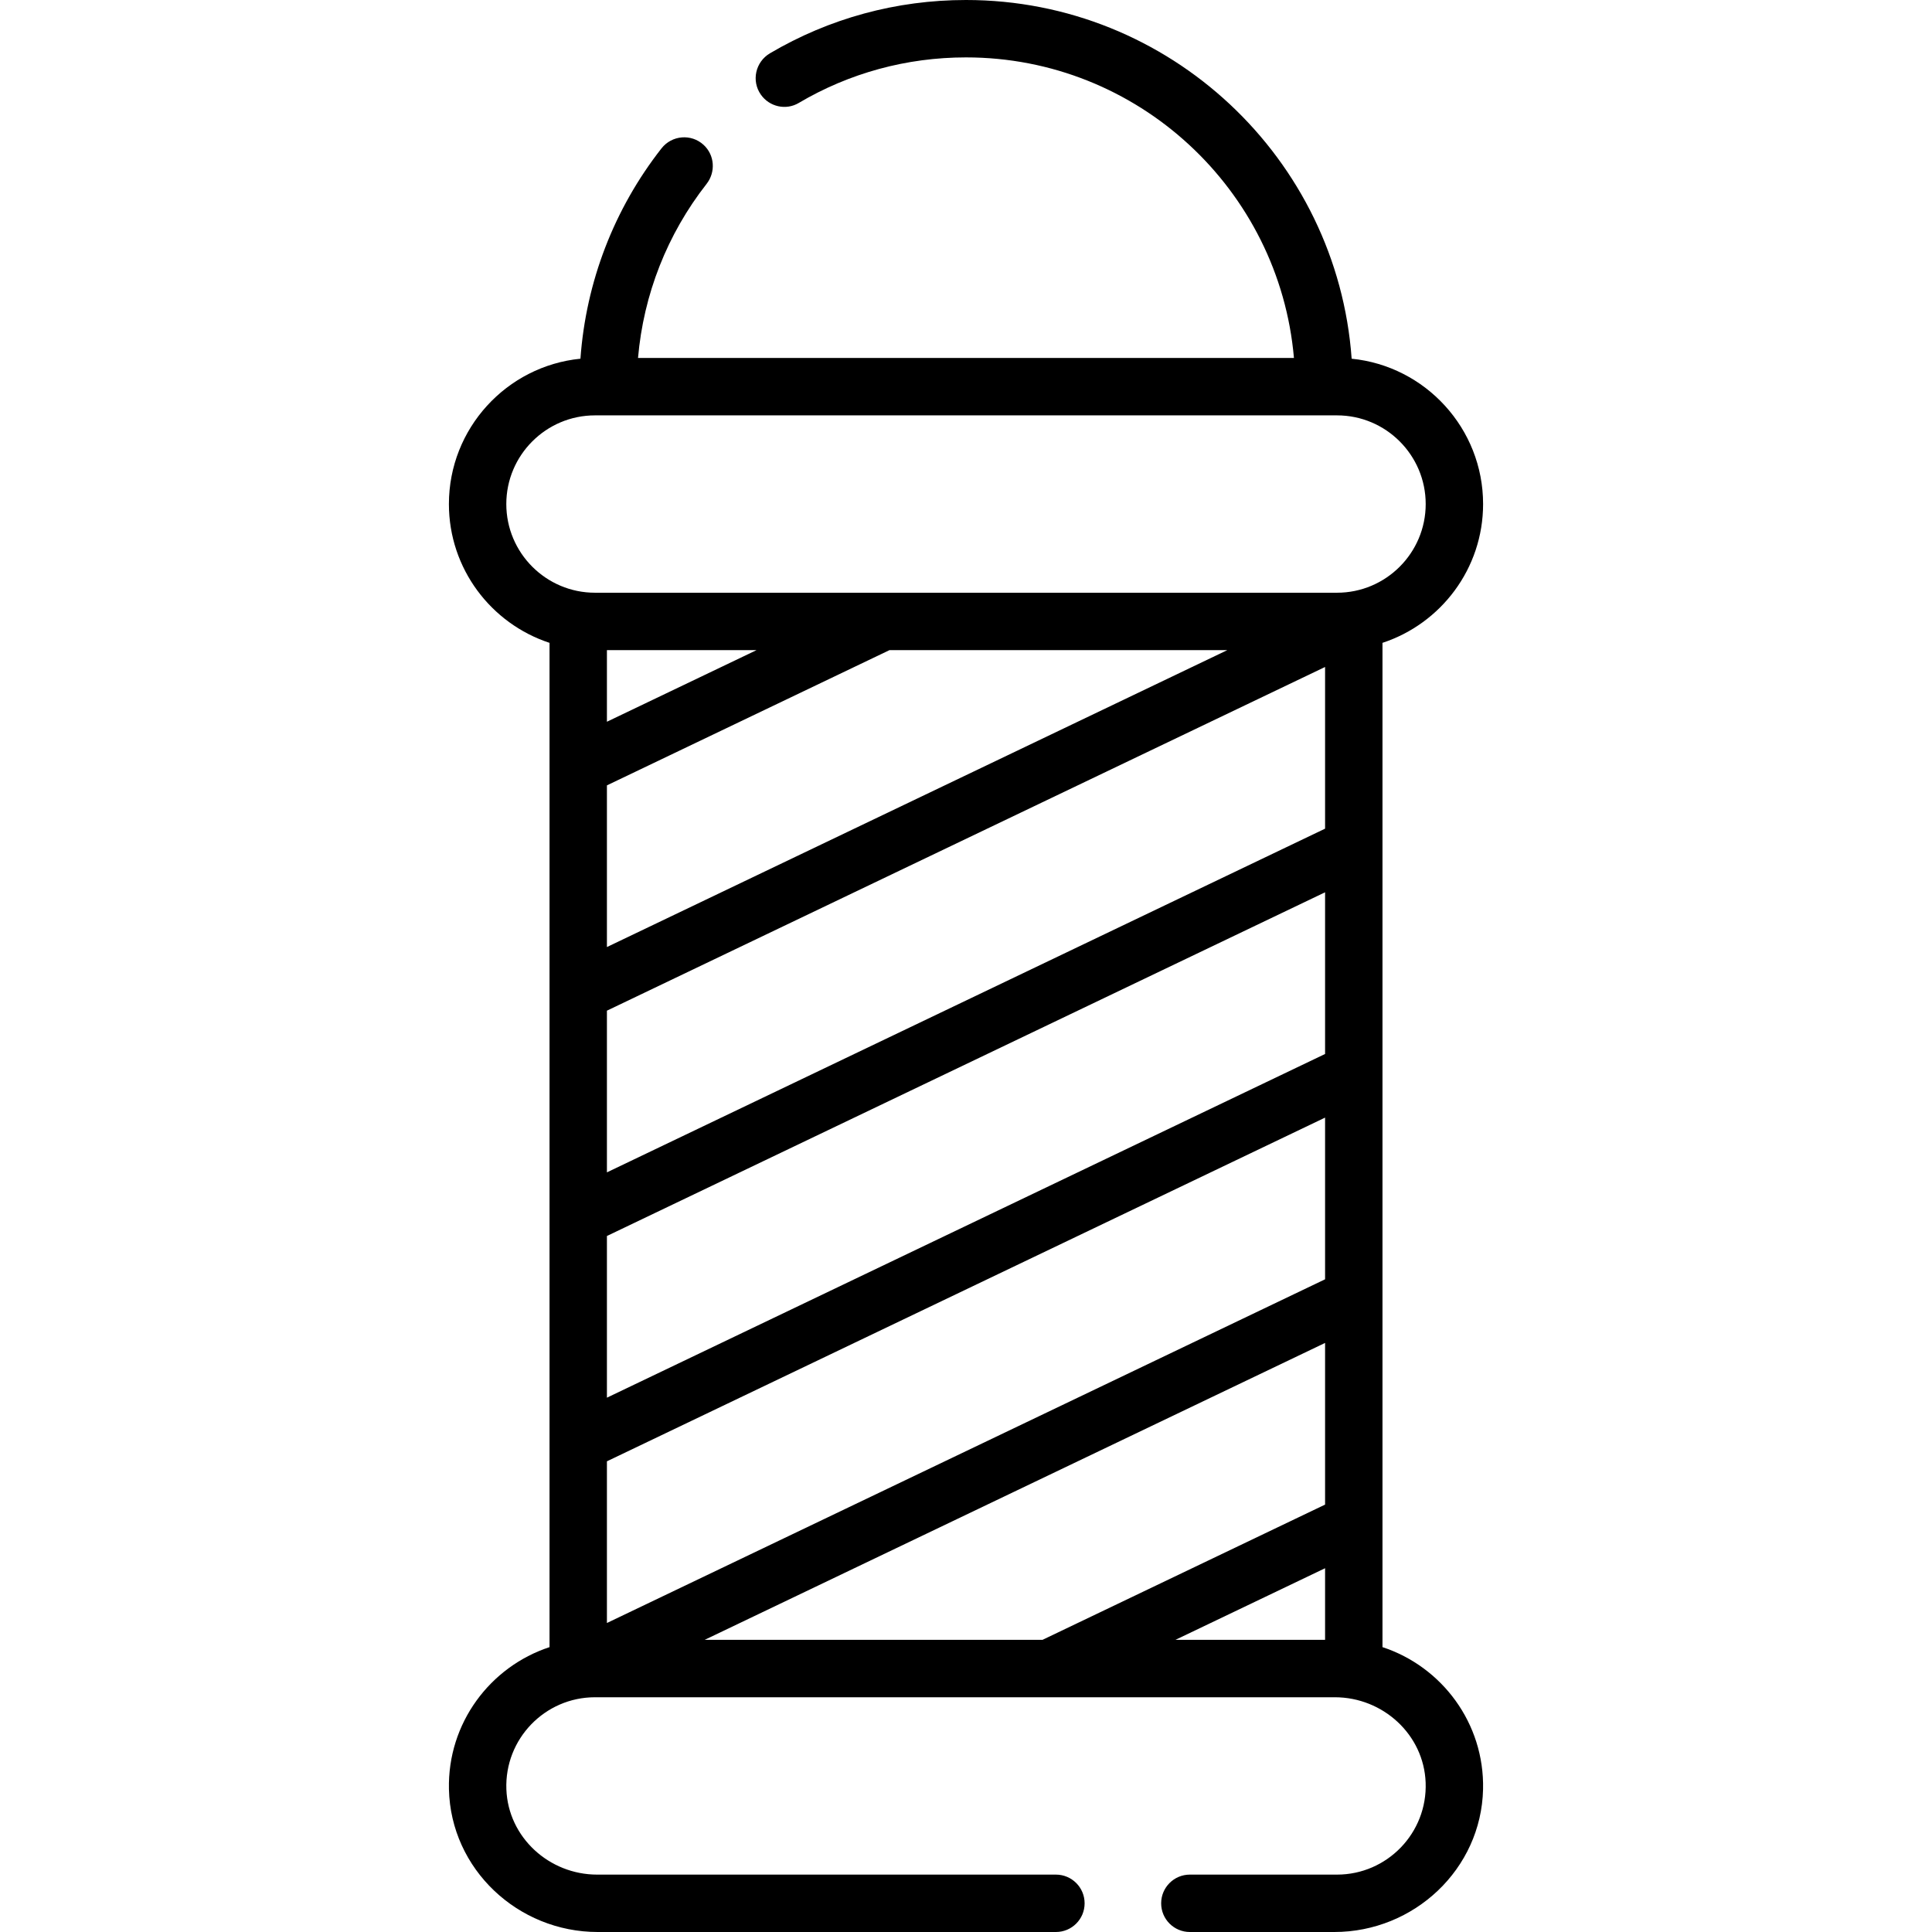 <?xml version="1.0" encoding="iso-8859-1"?>
<!-- Generator: Adobe Illustrator 19.0.0, SVG Export Plug-In . SVG Version: 6.00 Build 0)  -->
<svg version="1.1" id="Capa_1" xmlns="http://www.w3.org/2000/svg" xmlns:xlink="http://www.w3.org/1999/xlink" x="0px" y="0px"
	 viewBox="0 0 512 512" style="enable-background:new 0 0 512 512;" xml:space="preserve">
<g>
	<g>
		<path d="M366.371,436.506V170.36c15.463-5.077,26.665-19.642,26.665-36.782c0-20.037-15.302-36.566-34.834-38.517
			C354.39,42.003,310.01,0,256,0c-18.446,0-36.244,4.859-51.947,14.121c-3.847,2.269-4.984,7.309-2.413,10.963l0.001,0.002
			c2.265,3.22,6.633,4.211,10.021,2.207c13.395-7.924,28.587-12.082,44.339-12.082c45.551,0,83.04,35.091,86.908,79.656H169.081
			c1.461-16.841,7.744-32.818,18.161-46.121c2.464-3.147,2.165-7.637-0.773-10.346c-3.273-3.02-8.419-2.585-11.166,0.92
			c-12.57,16.035-20.017,35.383-21.48,55.74c-19.543,1.941-34.858,18.474-34.858,38.519c0,17.14,11.201,31.706,26.665,36.782
			v266.146c-15.733,5.166-27.054,20.154-26.655,37.682c0.482,21.147,18.277,37.812,39.43,37.812h121.426
			c4.199,0,7.603-3.404,7.603-7.603v-0.003c0-4.199-3.404-7.603-7.603-7.603H158.255c-12.727,0-23.58-9.876-24.061-22.593
			c-0.506-13.369,10.224-24.409,23.484-24.409h196.07c12.726,0,23.58,9.876,24.061,22.593c0.506,13.369-10.224,24.408-23.484,24.408
			h-39.003c-4.199,0-7.603,3.404-7.603,7.603v0.003c0,4.199,3.404,7.603,7.603,7.603h38.274c21.153,0,38.948-16.665,39.43-37.812
			C393.425,456.66,382.104,441.672,366.371,436.506z M351.16,434.577h-39.657l39.657-18.98V434.577z M351.16,398.735l-74.888,35.842
			h-89.528l164.416-78.688V398.735z M351.16,339.028L160.84,430.112v-42.85l190.319-91.084V339.028z M351.16,279.316L160.84,370.4
			v-42.849l190.319-91.084V279.316z M351.16,219.605L160.84,310.689v-42.85l190.319-91.084V219.605z M235.729,172.289h89.528
			L160.84,250.977v-42.846L235.729,172.289z M160.84,191.269v-18.98h39.657L160.84,191.269z M157.677,157.078
			c-12.958,0-23.501-10.542-23.501-23.5s10.542-23.501,23.501-23.501h196.647c12.958,0,23.501,10.542,23.501,23.501
			c0,12.959-10.543,23.5-23.501,23.5H157.677z"/>
	</g>
</g>
<g>
</g>
<g>
</g>
<g>
</g>
<g>
</g>
<g>
</g>
<g>
</g>
<g>
</g>
<g>
</g>
<g>
</g>
<g>
</g>
<g>
</g>
<g>
</g>
<g>
</g>
<g>
</g>
<g>
</g>
</svg>
